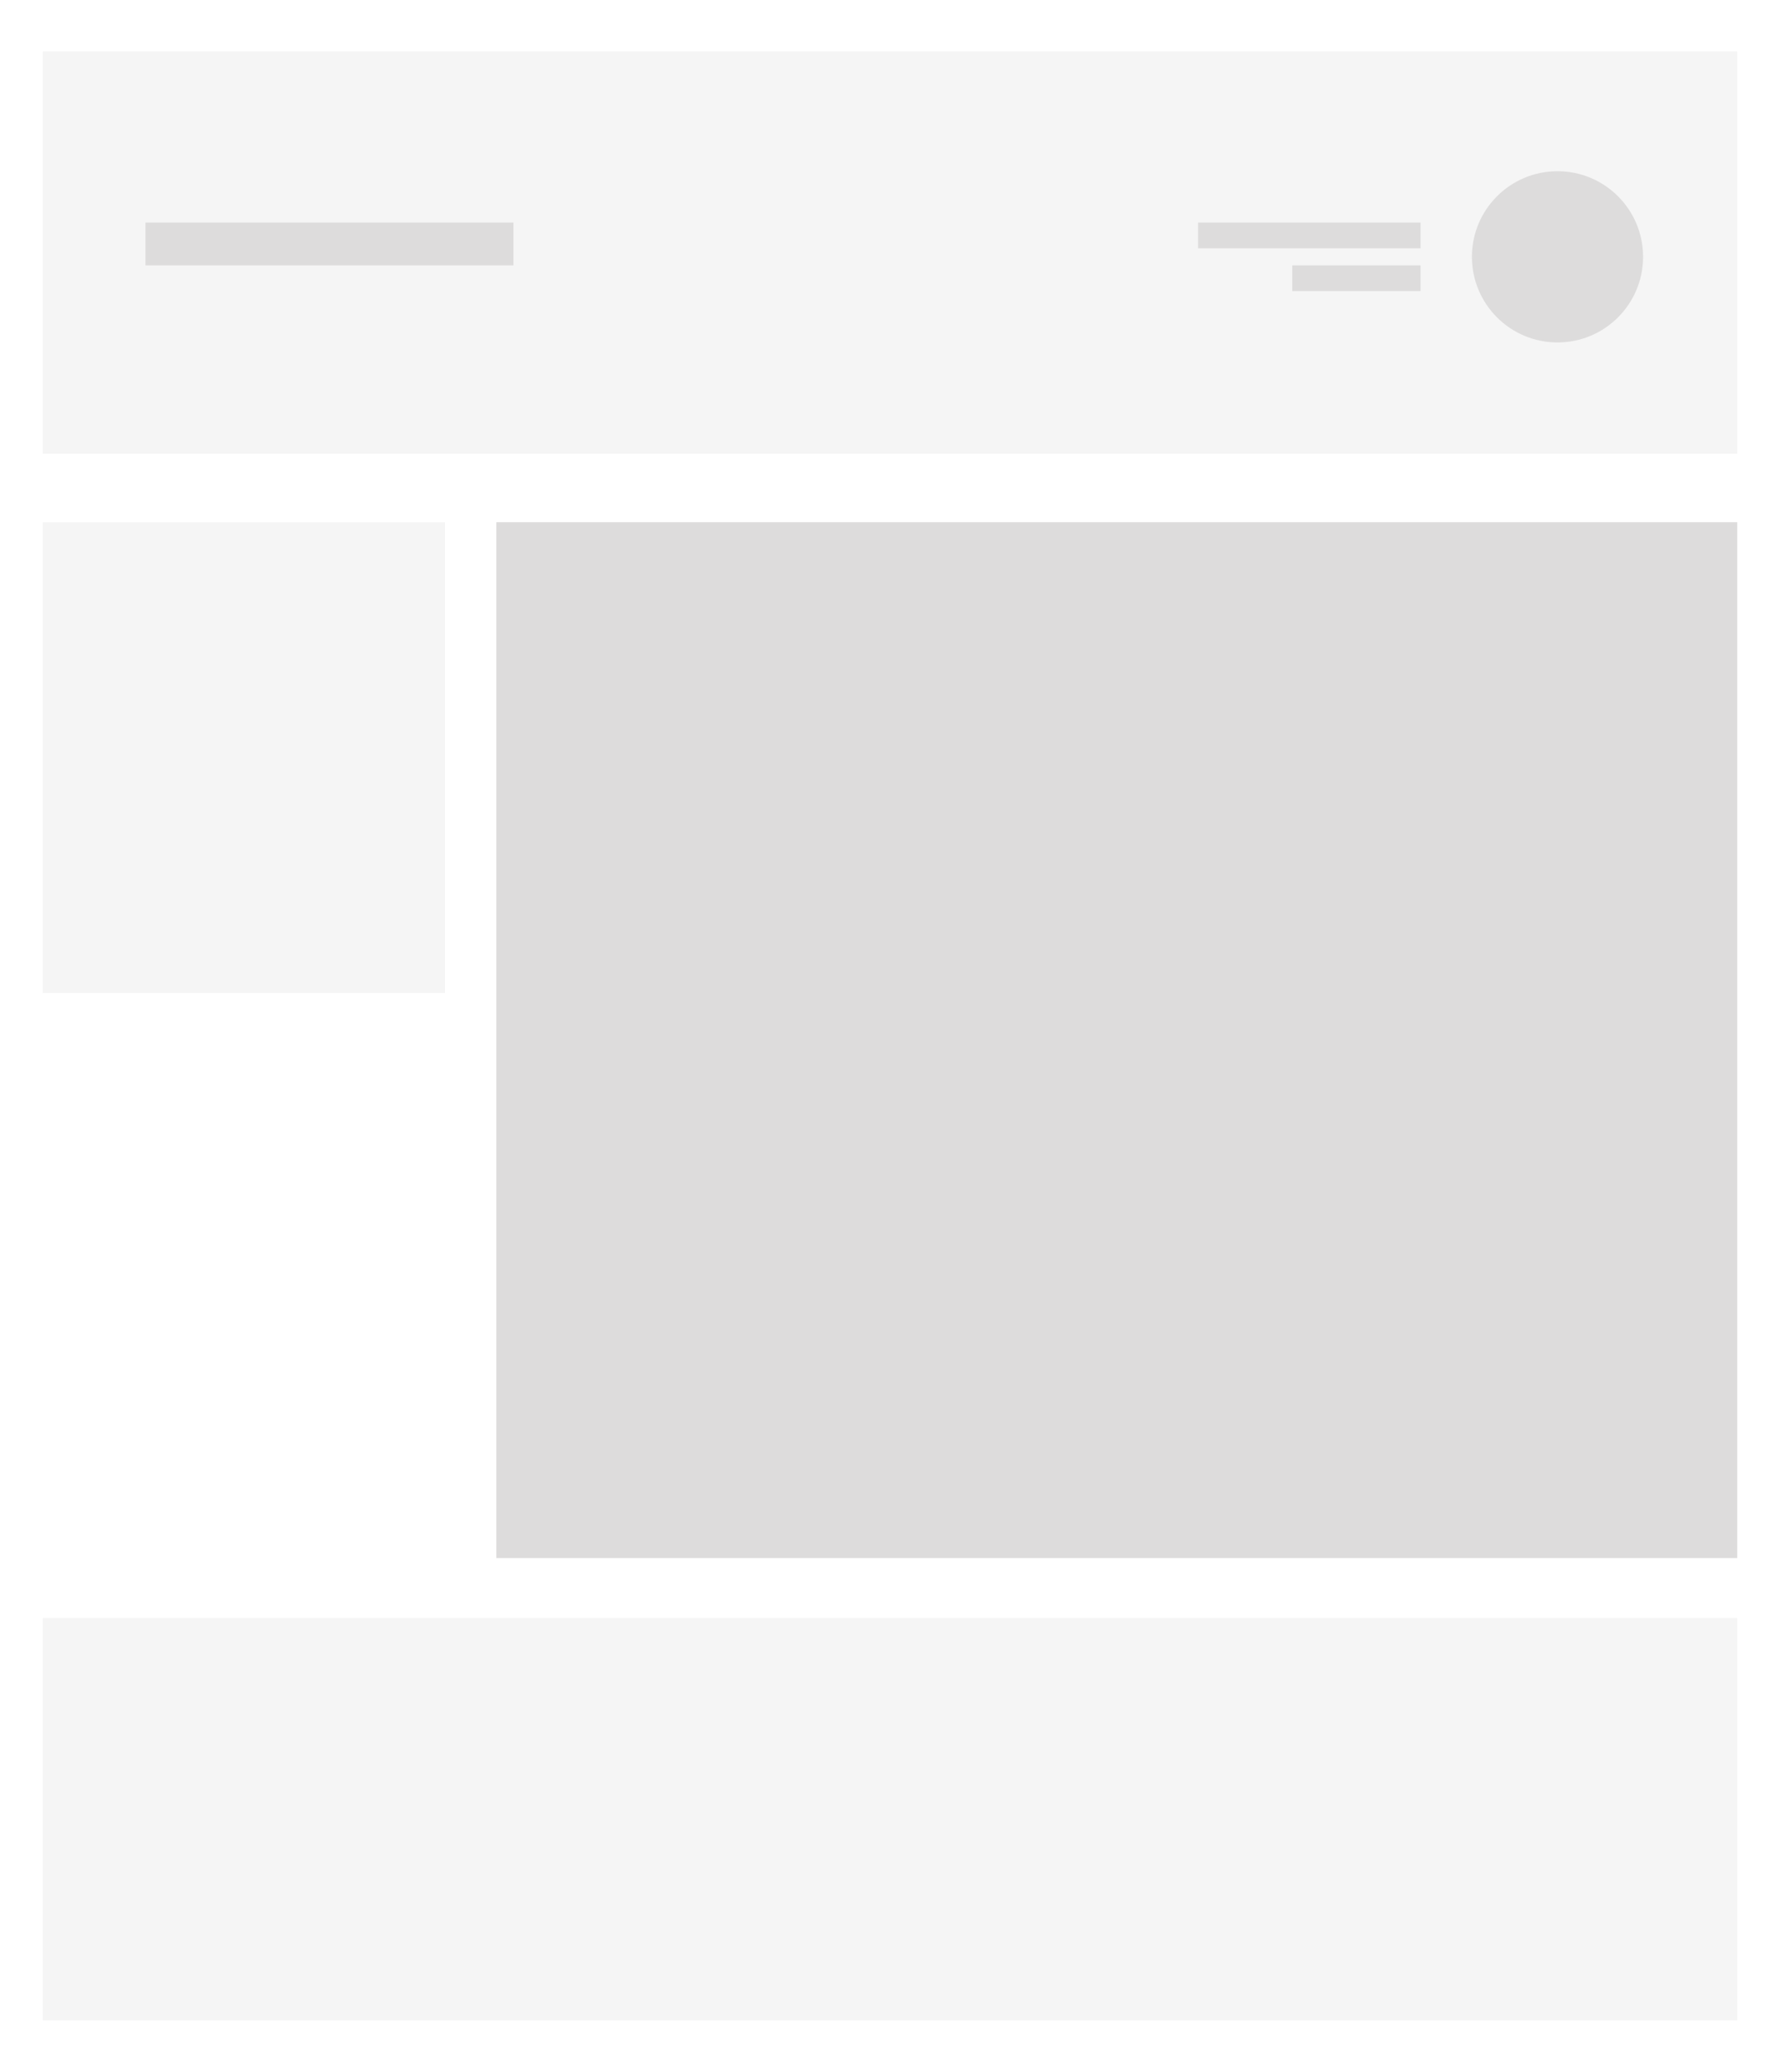 <svg width="208" height="242" viewBox="0 0 208 242" fill="none" xmlns="http://www.w3.org/2000/svg">
    <rect width="208" height="242" fill="white"/>
    <rect x="5" y="6" width="198" height="47" fill="#F5F5F5"/>
    <rect x="5" y="189" width="198" height="47" fill="#F5F5F5"/>
    <rect x="5" y="61" width="47" height="55" fill="#F5F5F5"/>
    <rect x="58" y="61" width="145" height="121" fill="#DDDCDC"/>
    <rect x="140" y="26" width="26" height="3" fill="#DDDCDC"/>
    <rect x="17" y="26" width="43" height="5" fill="#DDDCDC"/>
    <rect x="151" y="31" width="15" height="3" fill="#DDDCDC"/>
    <path d="M172 30C172 24.477 176.477 20 182 20V20C187.523 20 192 24.477 192 30V30C192 35.523 187.523 40 182 40V40C176.477 40 172 35.523 172 30V30Z" fill="#DDDCDC"/>
</svg>